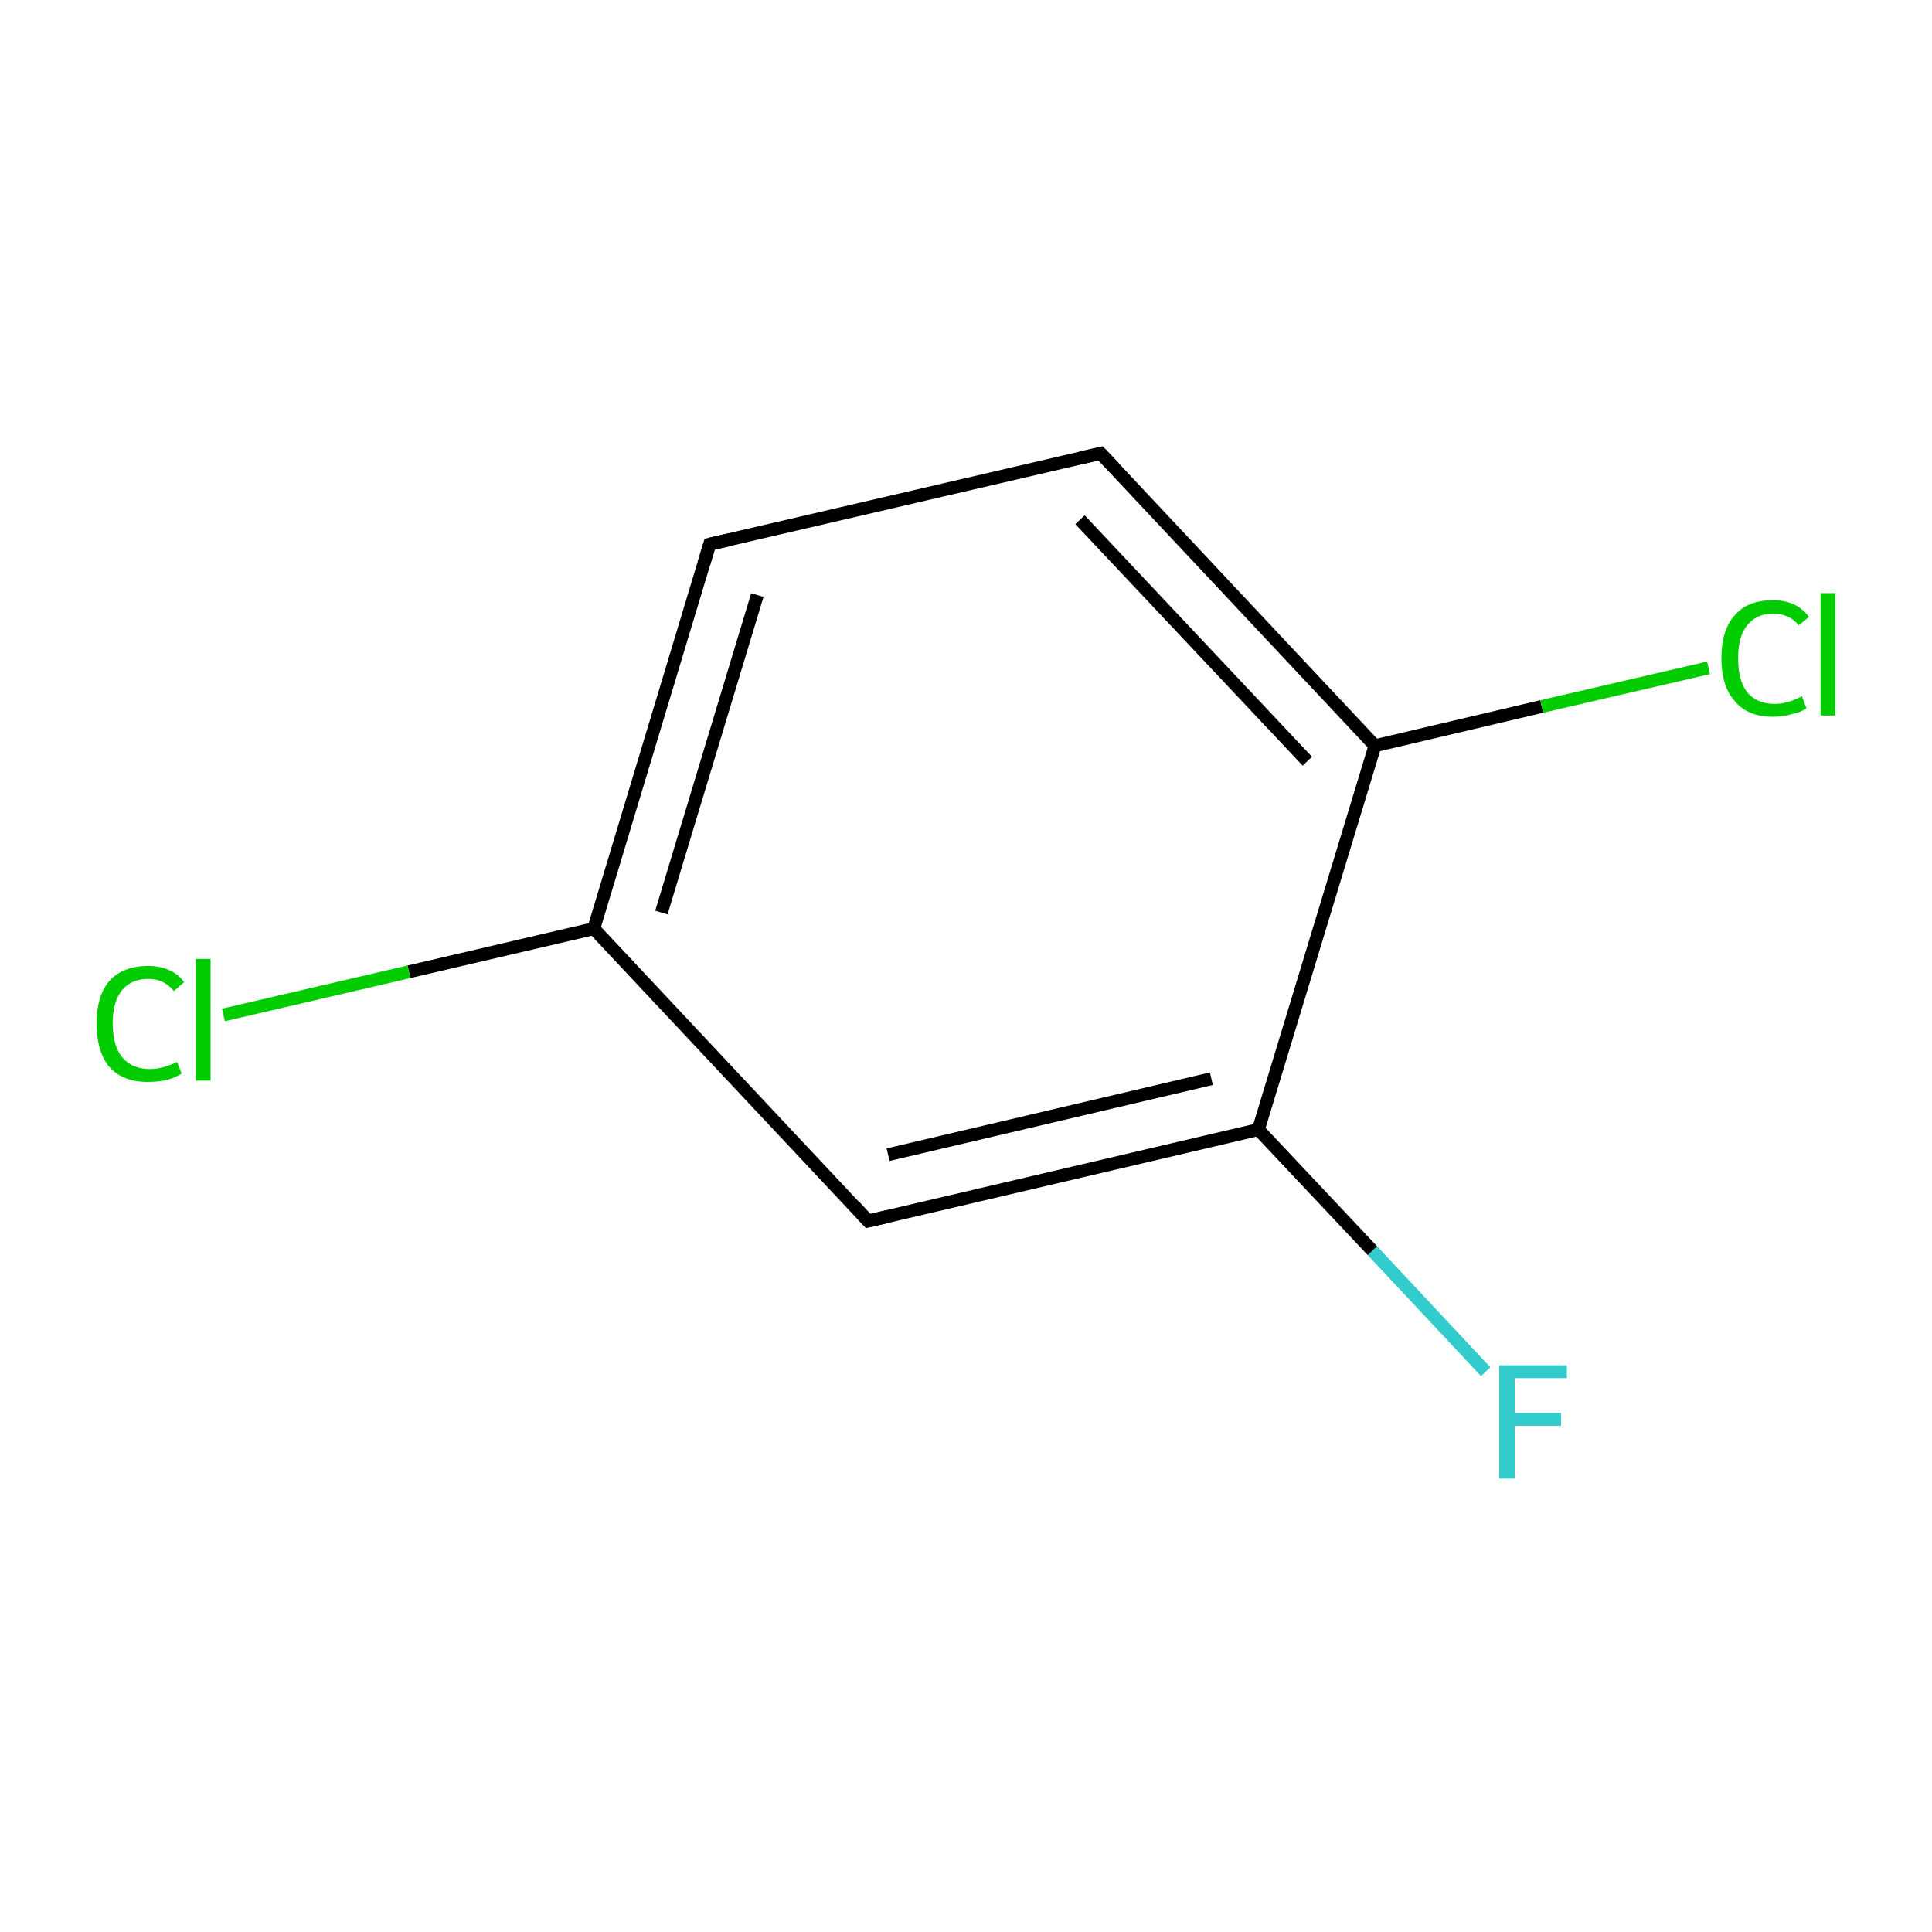 <?xml version='1.0' encoding='iso-8859-1'?>
<svg version='1.1' baseProfile='full'
              xmlns='http://www.w3.org/2000/svg'
                      xmlns:rdkit='http://www.rdkit.org/xml'
                      xmlns:xlink='http://www.w3.org/1999/xlink'
                  xml:space='preserve'
width='300px' height='300px' viewBox='0 0 300 300'>
<!-- END OF HEADER -->
<rect style='opacity:1.0;fill:#FFFFFF;stroke:none' width='300.0' height='300.0' x='0.0' y='0.0'> </rect>
<path class='bond-0 atom-0 atom-1' d='M 230.7,213.0 L 213.1,194.2' style='fill:none;fill-rule:evenodd;stroke:#33CCCC;stroke-width:2.0px;stroke-linecap:butt;stroke-linejoin:miter;stroke-opacity:1' />
<path class='bond-0 atom-0 atom-1' d='M 213.1,194.2 L 195.4,175.4' style='fill:none;fill-rule:evenodd;stroke:#000000;stroke-width:2.0px;stroke-linecap:butt;stroke-linejoin:miter;stroke-opacity:1' />
<path class='bond-1 atom-1 atom-2' d='M 195.4,175.4 L 134.8,189.6' style='fill:none;fill-rule:evenodd;stroke:#000000;stroke-width:2.0px;stroke-linecap:butt;stroke-linejoin:miter;stroke-opacity:1' />
<path class='bond-1 atom-1 atom-2' d='M 188.1,167.5 L 137.9,179.3' style='fill:none;fill-rule:evenodd;stroke:#000000;stroke-width:2.0px;stroke-linecap:butt;stroke-linejoin:miter;stroke-opacity:1' />
<path class='bond-2 atom-2 atom-3' d='M 134.8,189.6 L 92.2,144.2' style='fill:none;fill-rule:evenodd;stroke:#000000;stroke-width:2.0px;stroke-linecap:butt;stroke-linejoin:miter;stroke-opacity:1' />
<path class='bond-3 atom-3 atom-4' d='M 92.2,144.2 L 63.5,150.9' style='fill:none;fill-rule:evenodd;stroke:#000000;stroke-width:2.0px;stroke-linecap:butt;stroke-linejoin:miter;stroke-opacity:1' />
<path class='bond-3 atom-3 atom-4' d='M 63.5,150.9 L 34.7,157.6' style='fill:none;fill-rule:evenodd;stroke:#00CC00;stroke-width:2.0px;stroke-linecap:butt;stroke-linejoin:miter;stroke-opacity:1' />
<path class='bond-4 atom-3 atom-5' d='M 92.2,144.2 L 110.2,84.5' style='fill:none;fill-rule:evenodd;stroke:#000000;stroke-width:2.0px;stroke-linecap:butt;stroke-linejoin:miter;stroke-opacity:1' />
<path class='bond-4 atom-3 atom-5' d='M 102.7,141.7 L 117.6,92.4' style='fill:none;fill-rule:evenodd;stroke:#000000;stroke-width:2.0px;stroke-linecap:butt;stroke-linejoin:miter;stroke-opacity:1' />
<path class='bond-5 atom-5 atom-6' d='M 110.2,84.5 L 170.9,70.4' style='fill:none;fill-rule:evenodd;stroke:#000000;stroke-width:2.0px;stroke-linecap:butt;stroke-linejoin:miter;stroke-opacity:1' />
<path class='bond-6 atom-6 atom-7' d='M 170.9,70.4 L 213.5,115.8' style='fill:none;fill-rule:evenodd;stroke:#000000;stroke-width:2.0px;stroke-linecap:butt;stroke-linejoin:miter;stroke-opacity:1' />
<path class='bond-6 atom-6 atom-7' d='M 167.7,80.7 L 203.0,118.2' style='fill:none;fill-rule:evenodd;stroke:#000000;stroke-width:2.0px;stroke-linecap:butt;stroke-linejoin:miter;stroke-opacity:1' />
<path class='bond-7 atom-7 atom-8' d='M 213.5,115.8 L 239.4,109.7' style='fill:none;fill-rule:evenodd;stroke:#000000;stroke-width:2.0px;stroke-linecap:butt;stroke-linejoin:miter;stroke-opacity:1' />
<path class='bond-7 atom-7 atom-8' d='M 239.4,109.7 L 265.3,103.7' style='fill:none;fill-rule:evenodd;stroke:#00CC00;stroke-width:2.0px;stroke-linecap:butt;stroke-linejoin:miter;stroke-opacity:1' />
<path class='bond-8 atom-7 atom-1' d='M 213.5,115.8 L 195.4,175.4' style='fill:none;fill-rule:evenodd;stroke:#000000;stroke-width:2.0px;stroke-linecap:butt;stroke-linejoin:miter;stroke-opacity:1' />
<path d='M 137.8,188.9 L 134.8,189.6 L 132.7,187.3' style='fill:none;stroke:#000000;stroke-width:2.0px;stroke-linecap:butt;stroke-linejoin:miter;stroke-miterlimit:10;stroke-opacity:1;' />
<path d='M 109.3,87.5 L 110.2,84.5 L 113.3,83.8' style='fill:none;stroke:#000000;stroke-width:2.0px;stroke-linecap:butt;stroke-linejoin:miter;stroke-miterlimit:10;stroke-opacity:1;' />
<path d='M 167.8,71.1 L 170.9,70.4 L 173.0,72.6' style='fill:none;stroke:#000000;stroke-width:2.0px;stroke-linecap:butt;stroke-linejoin:miter;stroke-miterlimit:10;stroke-opacity:1;' />
<path class='atom-0' d='M 232.8 212.0
L 243.3 212.0
L 243.3 214.0
L 235.2 214.0
L 235.2 219.4
L 242.4 219.4
L 242.4 221.4
L 235.2 221.4
L 235.2 229.6
L 232.8 229.6
L 232.8 212.0
' fill='#33CCCC'/>
<path class='atom-4' d='M 15.0 158.9
Q 15.0 154.6, 17.0 152.3
Q 19.1 150.0, 23.0 150.0
Q 26.7 150.0, 28.6 152.5
L 27.0 153.9
Q 25.5 152.0, 23.0 152.0
Q 20.4 152.0, 18.9 153.8
Q 17.5 155.6, 17.5 158.9
Q 17.5 162.4, 19.0 164.2
Q 20.5 166.0, 23.3 166.0
Q 25.2 166.0, 27.5 164.9
L 28.2 166.7
Q 27.3 167.3, 25.9 167.7
Q 24.5 168.0, 22.9 168.0
Q 19.1 168.0, 17.0 165.7
Q 15.0 163.3, 15.0 158.9
' fill='#00CC00'/>
<path class='atom-4' d='M 30.4 148.9
L 32.7 148.9
L 32.7 167.8
L 30.4 167.8
L 30.4 148.9
' fill='#00CC00'/>
<path class='atom-8' d='M 267.3 102.2
Q 267.3 97.8, 269.4 95.5
Q 271.4 93.2, 275.3 93.2
Q 279.0 93.2, 280.9 95.8
L 279.3 97.1
Q 277.9 95.3, 275.3 95.3
Q 272.7 95.3, 271.3 97.1
Q 269.9 98.8, 269.9 102.2
Q 269.9 105.7, 271.3 107.5
Q 272.8 109.3, 275.6 109.3
Q 277.6 109.3, 279.8 108.1
L 280.5 110.0
Q 279.6 110.6, 278.2 110.9
Q 276.8 111.3, 275.3 111.3
Q 271.4 111.3, 269.4 108.9
Q 267.3 106.6, 267.3 102.2
' fill='#00CC00'/>
<path class='atom-8' d='M 282.7 92.1
L 285.0 92.1
L 285.0 111.1
L 282.7 111.1
L 282.7 92.1
' fill='#00CC00'/>
</svg>
